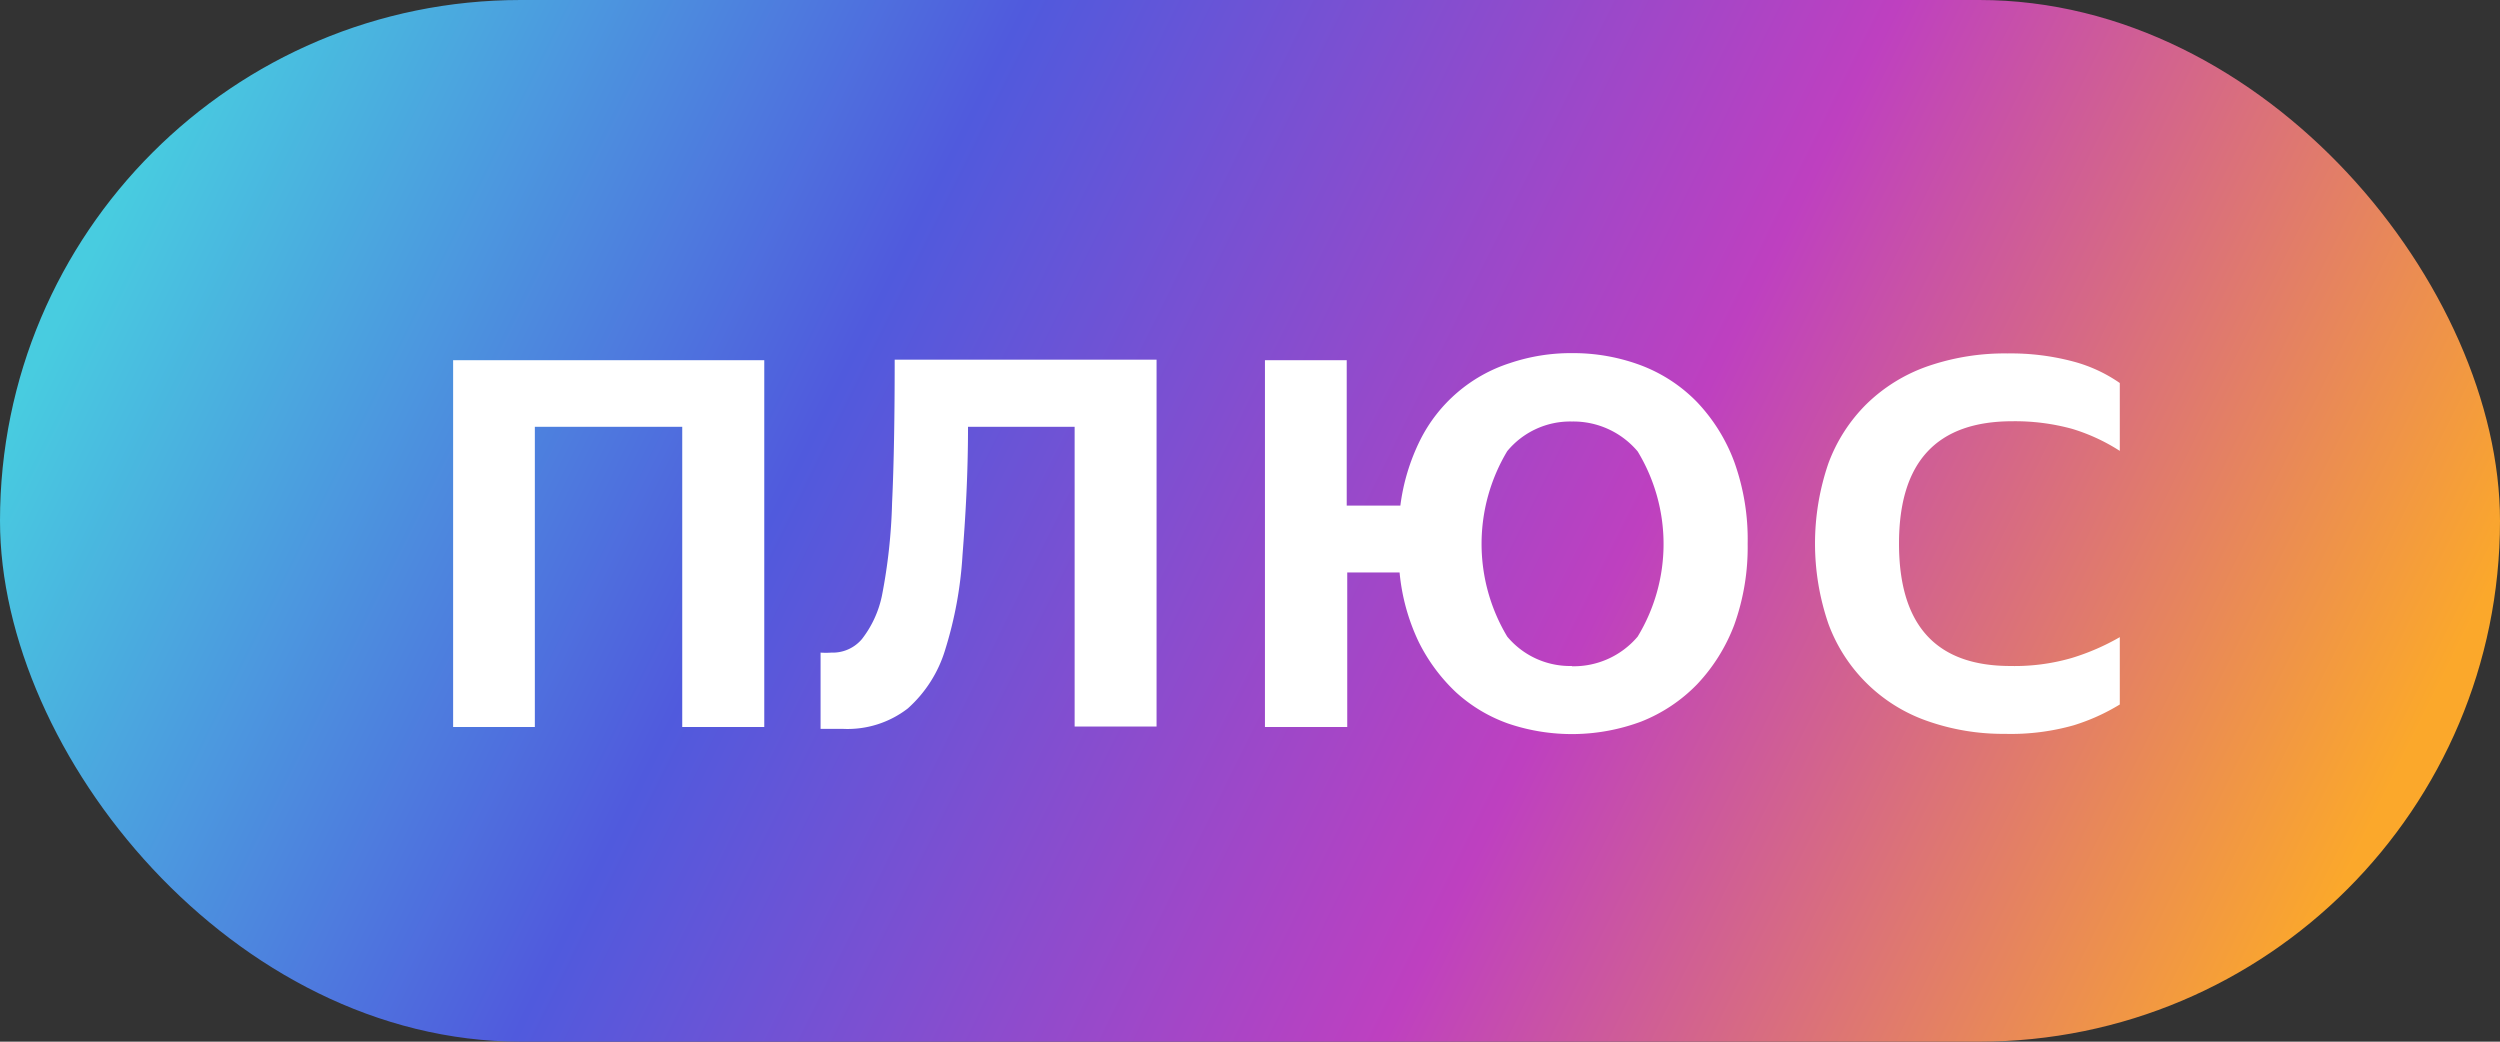 <svg fill="none" xmlns="http://www.w3.org/2000/svg" viewBox="0 0 48 20"><rect x="0" y="0" width="48" height="20" fill="#333333" stroke="none"/><linearGradient id="plus-background" gradientUnits="userSpaceOnUse" x1="1.076" x2="43.934" y1="2.357" y2="23.603"><stop offset=".036" stop-color="#48cce0"></stop><stop offset=".328" stop-color="#505add"></stop><stop offset=".641" stop-color="#be40c0"></stop><stop offset=".958" stop-color="#fba82b"></stop></linearGradient><rect fill="url(#plus-background)" height="100%" rx="10" width="100%"></rect><g fill="#fff"><path clip-rule="evenodd" d="M33.555 10.438a4.41 4.41 0 01-.257 1.559c-.16.424-.402.812-.714 1.142a3.059 3.059 0 01-1.07.714 3.805 3.805 0 01-2.555.04 2.947 2.947 0 01-1.006-.603 3.4 3.4 0 01-.719-.976 3.94 3.94 0 01-.362-1.323h-1.005v2.968h-1.58V6.916h1.57v2.792h1.03c.055-.436.183-.859.377-1.252a2.932 2.932 0 011.725-1.484 3.66 3.66 0 011.192-.192 3.71 3.71 0 011.332.237c.404.154.77.394 1.071.704.313.33.556.72.714 1.147.18.503.268 1.035.257 1.57zm-3.374 2.354a1.609 1.609 0 001.262-.569 3.427 3.427 0 000-3.556 1.615 1.615 0 00-1.262-.574 1.568 1.568 0 00-1.242.569 3.462 3.462 0 000 3.561 1.57 1.57 0 001.242.564z" fill-rule="evenodd"></path><path d="M17.128 9.653c-.015.601-.08 1.2-.196 1.79a2.03 2.03 0 01-.382.826.732.732 0 01-.589.261 1.477 1.477 0 01-.206 0v1.464h.422c.451.023.896-.116 1.253-.392a2.46 2.46 0 00.719-1.132 7.578 7.578 0 00.331-1.811c.056-.71.106-1.534.106-2.465h2.047v5.755h1.573V6.906h-5.028c0 1.092-.015 2.007-.05 2.747zm-2.454-2.737H8.7v7.043h1.569V8.194h2.83v5.765h1.575zm22.316 6.922c.484.172.994.257 1.508.252.447.012.892-.044 1.322-.166a3.89 3.89 0 00.88-.398v-1.293c-.289.167-.596.3-.915.398a3.925 3.925 0 01-1.187.156c-1.423 0-2.137-.78-2.137-2.35 0-1.569.724-2.349 2.178-2.349.387-.005.773.044 1.146.146.323.098.631.24.915.423V7.354a2.84 2.84 0 00-.875-.408 4.64 4.64 0 00-1.277-.16 4.524 4.524 0 00-1.548.25 3.178 3.178 0 00-1.161.72 3.125 3.125 0 00-.734 1.141 4.746 4.746 0 000 3.079 3.113 3.113 0 001.885 1.862z"></path></g></svg>